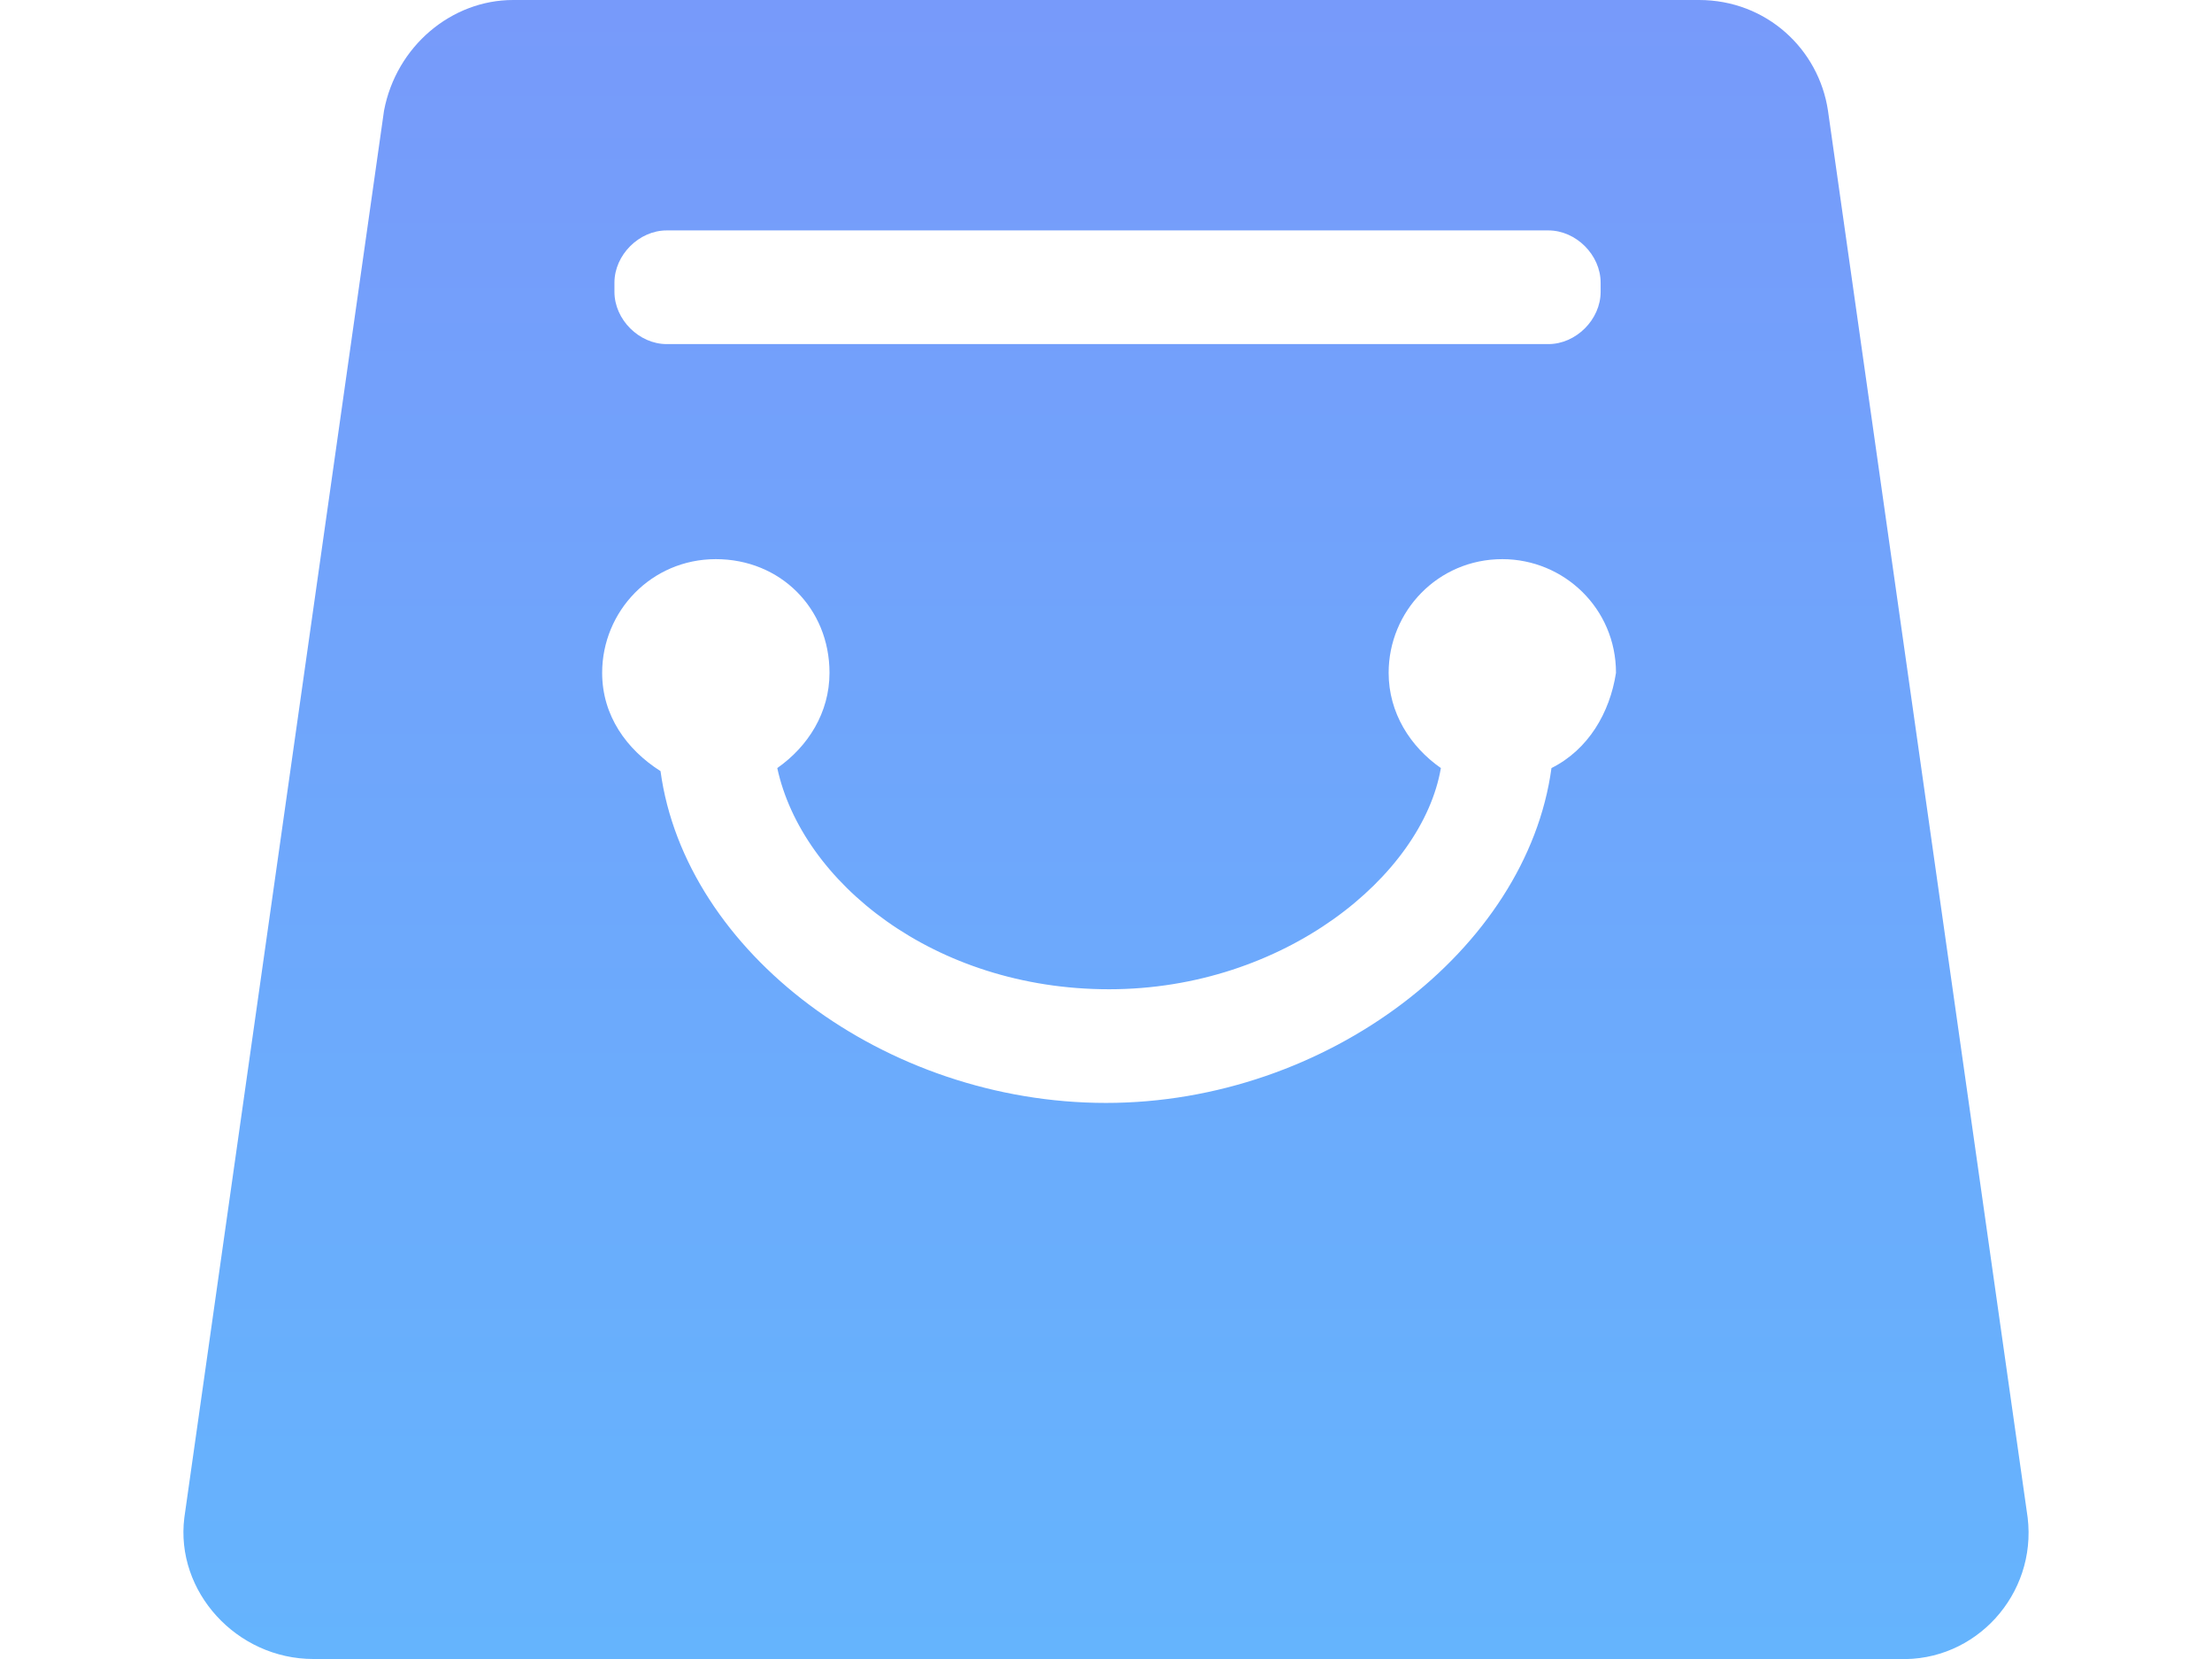 <?xml version="1.0" encoding="utf-8"?>
<!-- Generator: Adobe Illustrator 22.1.0, SVG Export Plug-In . SVG Version: 6.00 Build 0)  -->
<svg version="1.1" id="图层_1" xmlns="http://www.w3.org/2000/svg" xmlns:xlink="http://www.w3.org/1999/xlink" x="0px" y="0px"
	 viewBox="0 0 72 54" style="enable-background:new 0 0 72 54;" xml:space="preserve">
<style type="text/css">
	.st0{fill:url(#SVGID_1_);}
</style>
<linearGradient id="SVGID_1_" gradientUnits="userSpaceOnUse" x1="36" y1="474.005" x2="36" y2="528.005" gradientTransform="matrix(1 0 0 1 0 -474.003)">
	<stop  offset="0" style="stop-color:#779AFA"/>
	<stop  offset="1" style="stop-color:#65B4FD"/>
</linearGradient>
<path class="st0" d="M66,49.4L59.5,3.6c-0.3-2-2-3.6-4.2-3.6H16.7c-2,0-3.8,1.5-4.2,3.6L6,49.4C5.7,51.8,7.7,54,10.2,54h51.6
	C64.3,54.1,66.3,51.9,66,49.4z M20,9.2c0-0.9,0.8-1.7,1.7-1.7h28.7c0.9,0,1.7,0.8,1.7,1.7v0.3c0,0.9-0.8,1.7-1.7,1.7H21.7
	c-0.9,0-1.7-0.8-1.7-1.7C20,9.5,20,9.2,20,9.2z M50.5,25c-0.8,5.9-7.3,10.9-14.5,10.9S22.3,31,21.5,25.1c-1.1-0.7-1.9-1.8-1.9-3.2
	c0-2,1.6-3.7,3.7-3.7s3.7,1.6,3.7,3.7c0,1.3-0.7,2.4-1.7,3.1c0.8,3.7,5.1,7.2,10.8,7.2s10.2-3.7,10.8-7.2c-1-0.7-1.7-1.8-1.7-3.1
	c0-2,1.6-3.7,3.7-3.7c2,0,3.7,1.6,3.7,3.7C52.4,23.2,51.7,24.4,50.5,25z"/>
</svg>
